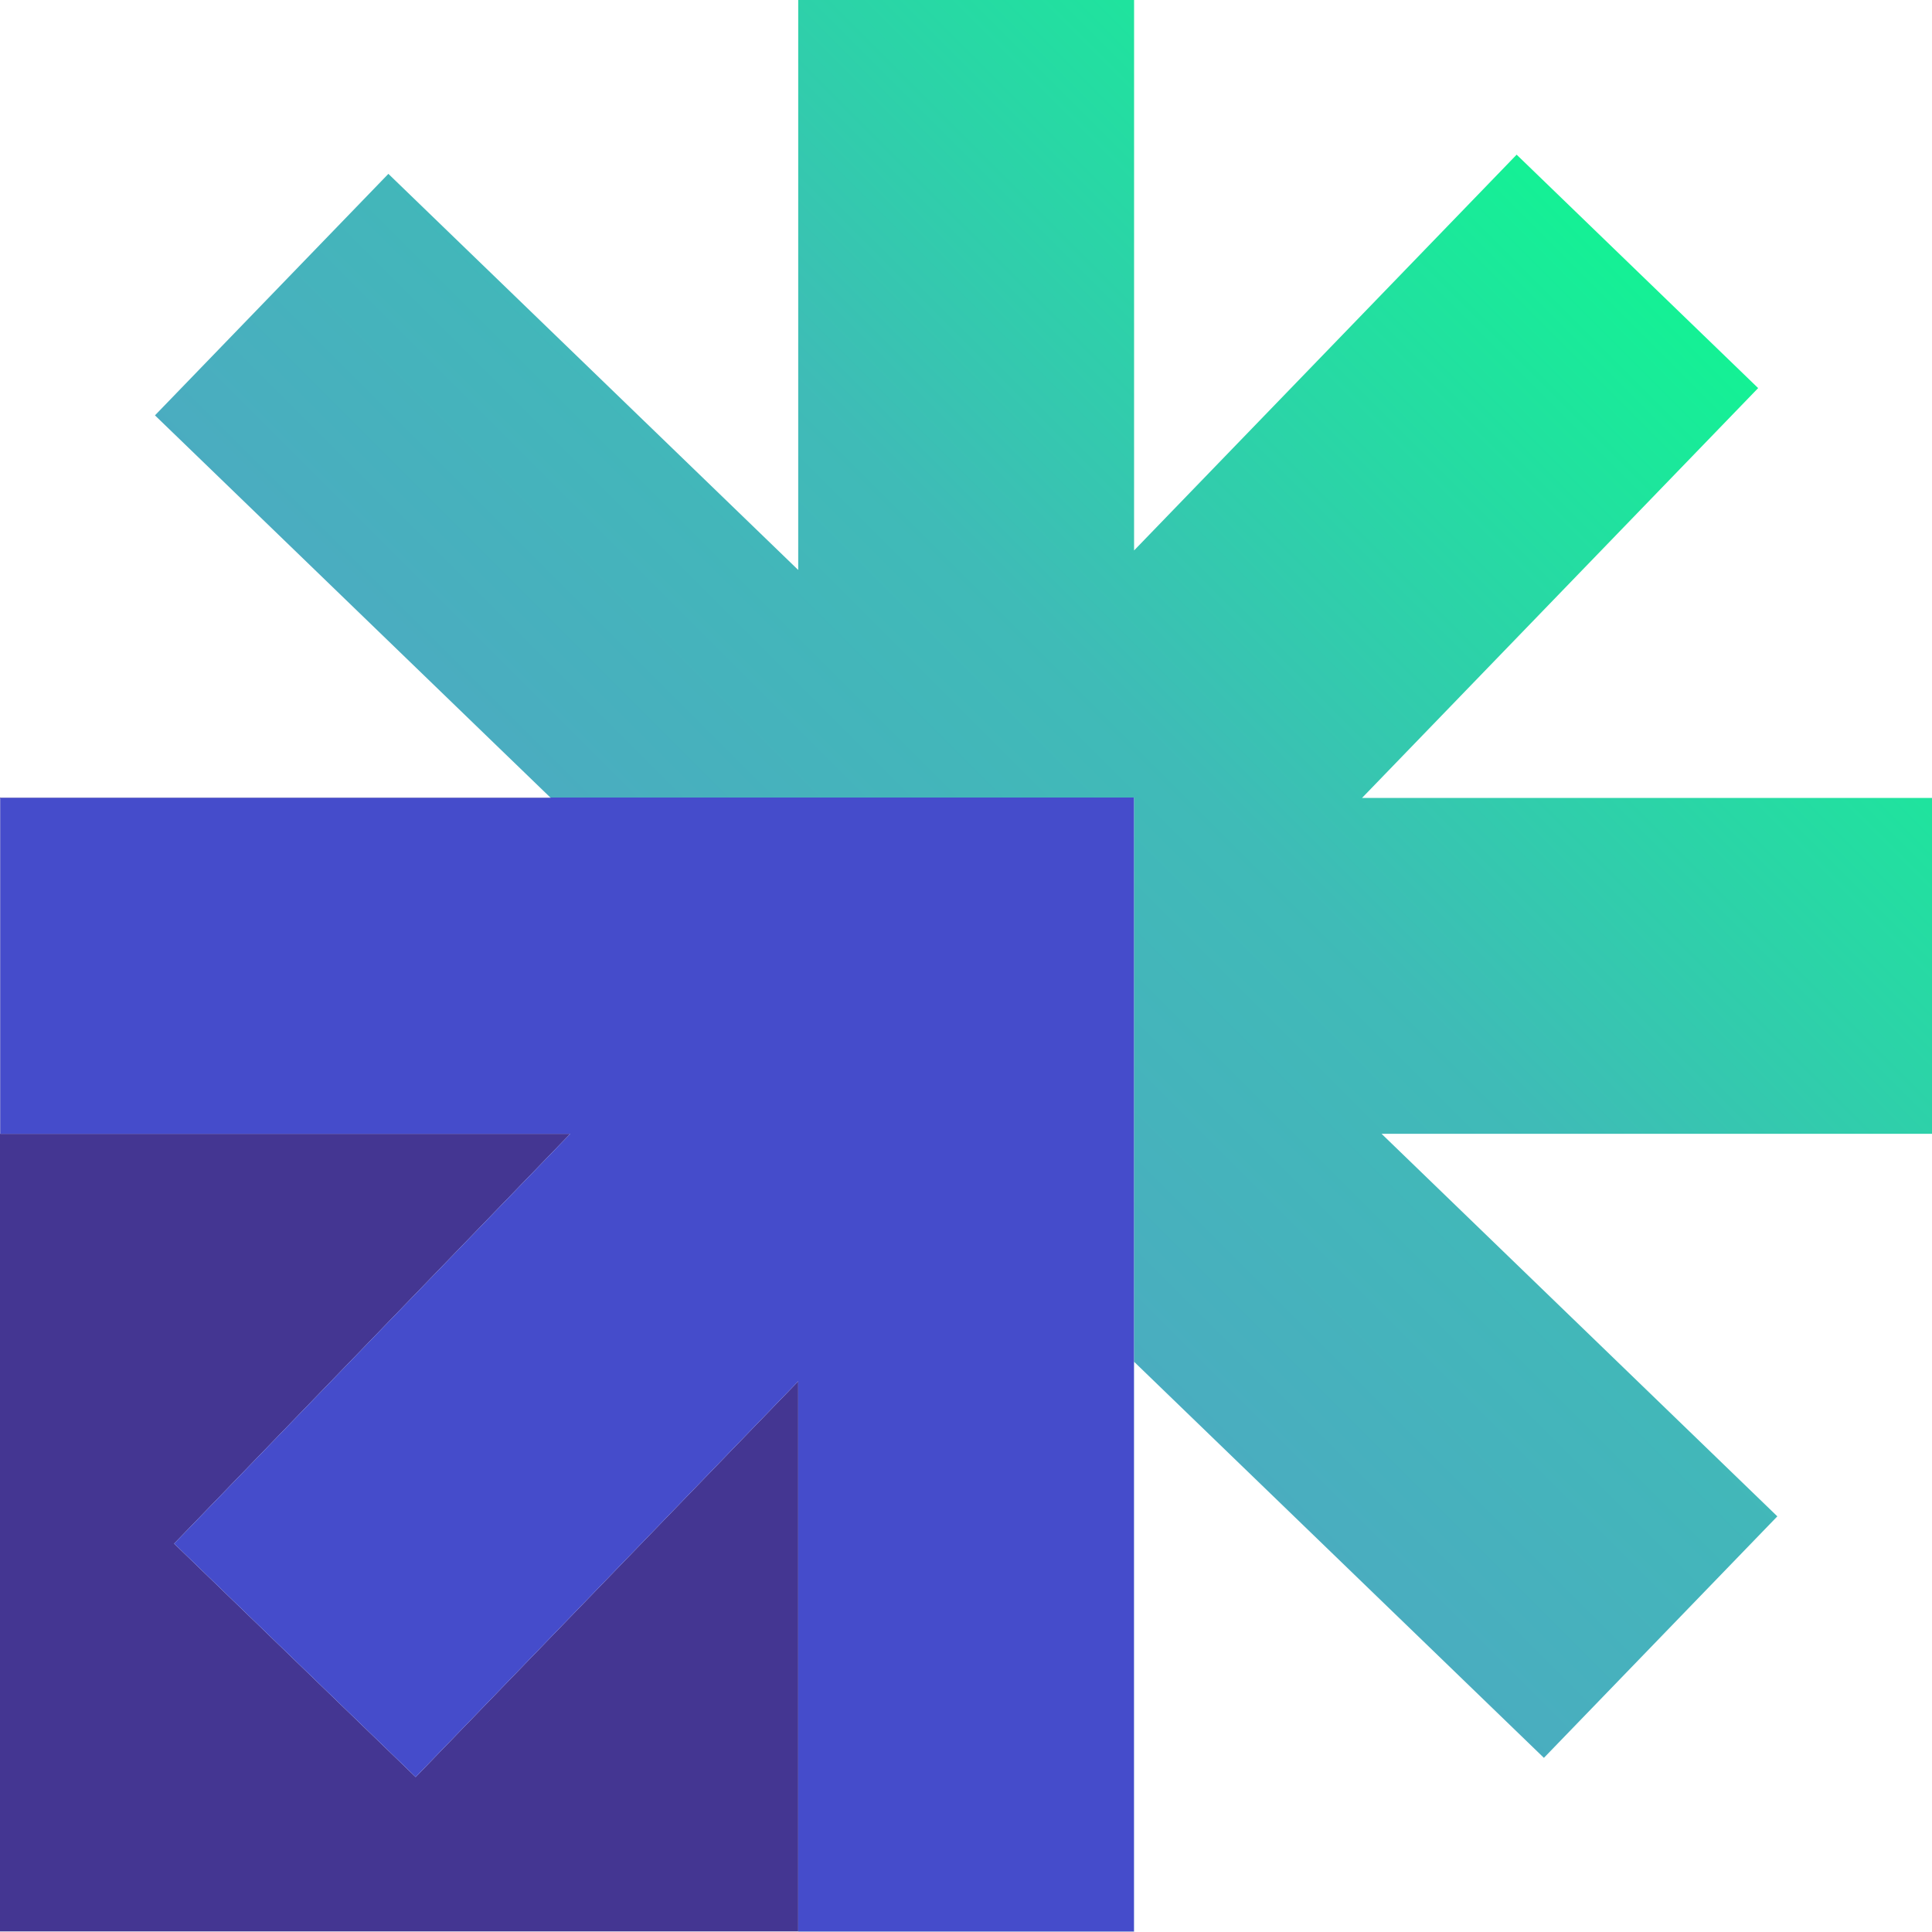 <svg id="Camada_1" data-name="Camada 1" xmlns="http://www.w3.org/2000/svg" xmlns:xlink="http://www.w3.org/1999/xlink" viewBox="0 0 598.08 597.99"><defs><style>.cls-1{fill:url(#Gradiente_sem_nome_8);}.cls-2{fill:#443692;}.cls-3{fill:#454ccb;}</style><linearGradient id="Gradiente_sem_nome_8" x1="87.07" y1="511.01" x2="511.1" y2="86.98" gradientUnits="userSpaceOnUse"><stop offset="0" stop-color="#5d94cf"/><stop offset="0.65" stop-color="#3fbbb7"/><stop offset="1" stop-color="#14f195"/></linearGradient></defs><polygon class="cls-1" points="598.08 247.01 421.64 247.01 544.26 120.14 469.5 47.88 351.07 170.4 351.07 0 247.1 0 247.1 176.44 120.23 53.82 47.97 128.58 170.37 246.89 351.03 246.89 351.03 597.91 247.1 597.91 247.1 597.99 351.07 597.99 351.07 421.55 477.94 544.17 550.2 469.41 427.68 350.98 598.08 350.98 598.08 247.01"/><polygon class="cls-2" points="128.67 550.11 53.91 477.85 176.53 350.98 0.09 350.98 0.09 247.01 170.49 247.01 170.37 246.89 0 246.89 0 597.91 247.1 597.91 247.1 427.59 128.67 550.11"/><polygon class="cls-3" points="351.03 246.89 170.37 246.89 170.49 247.01 0.09 247.01 0.09 350.98 176.53 350.98 53.91 477.85 128.67 550.11 247.1 427.59 247.1 597.91 351.03 597.91 351.03 246.89"/></svg>
